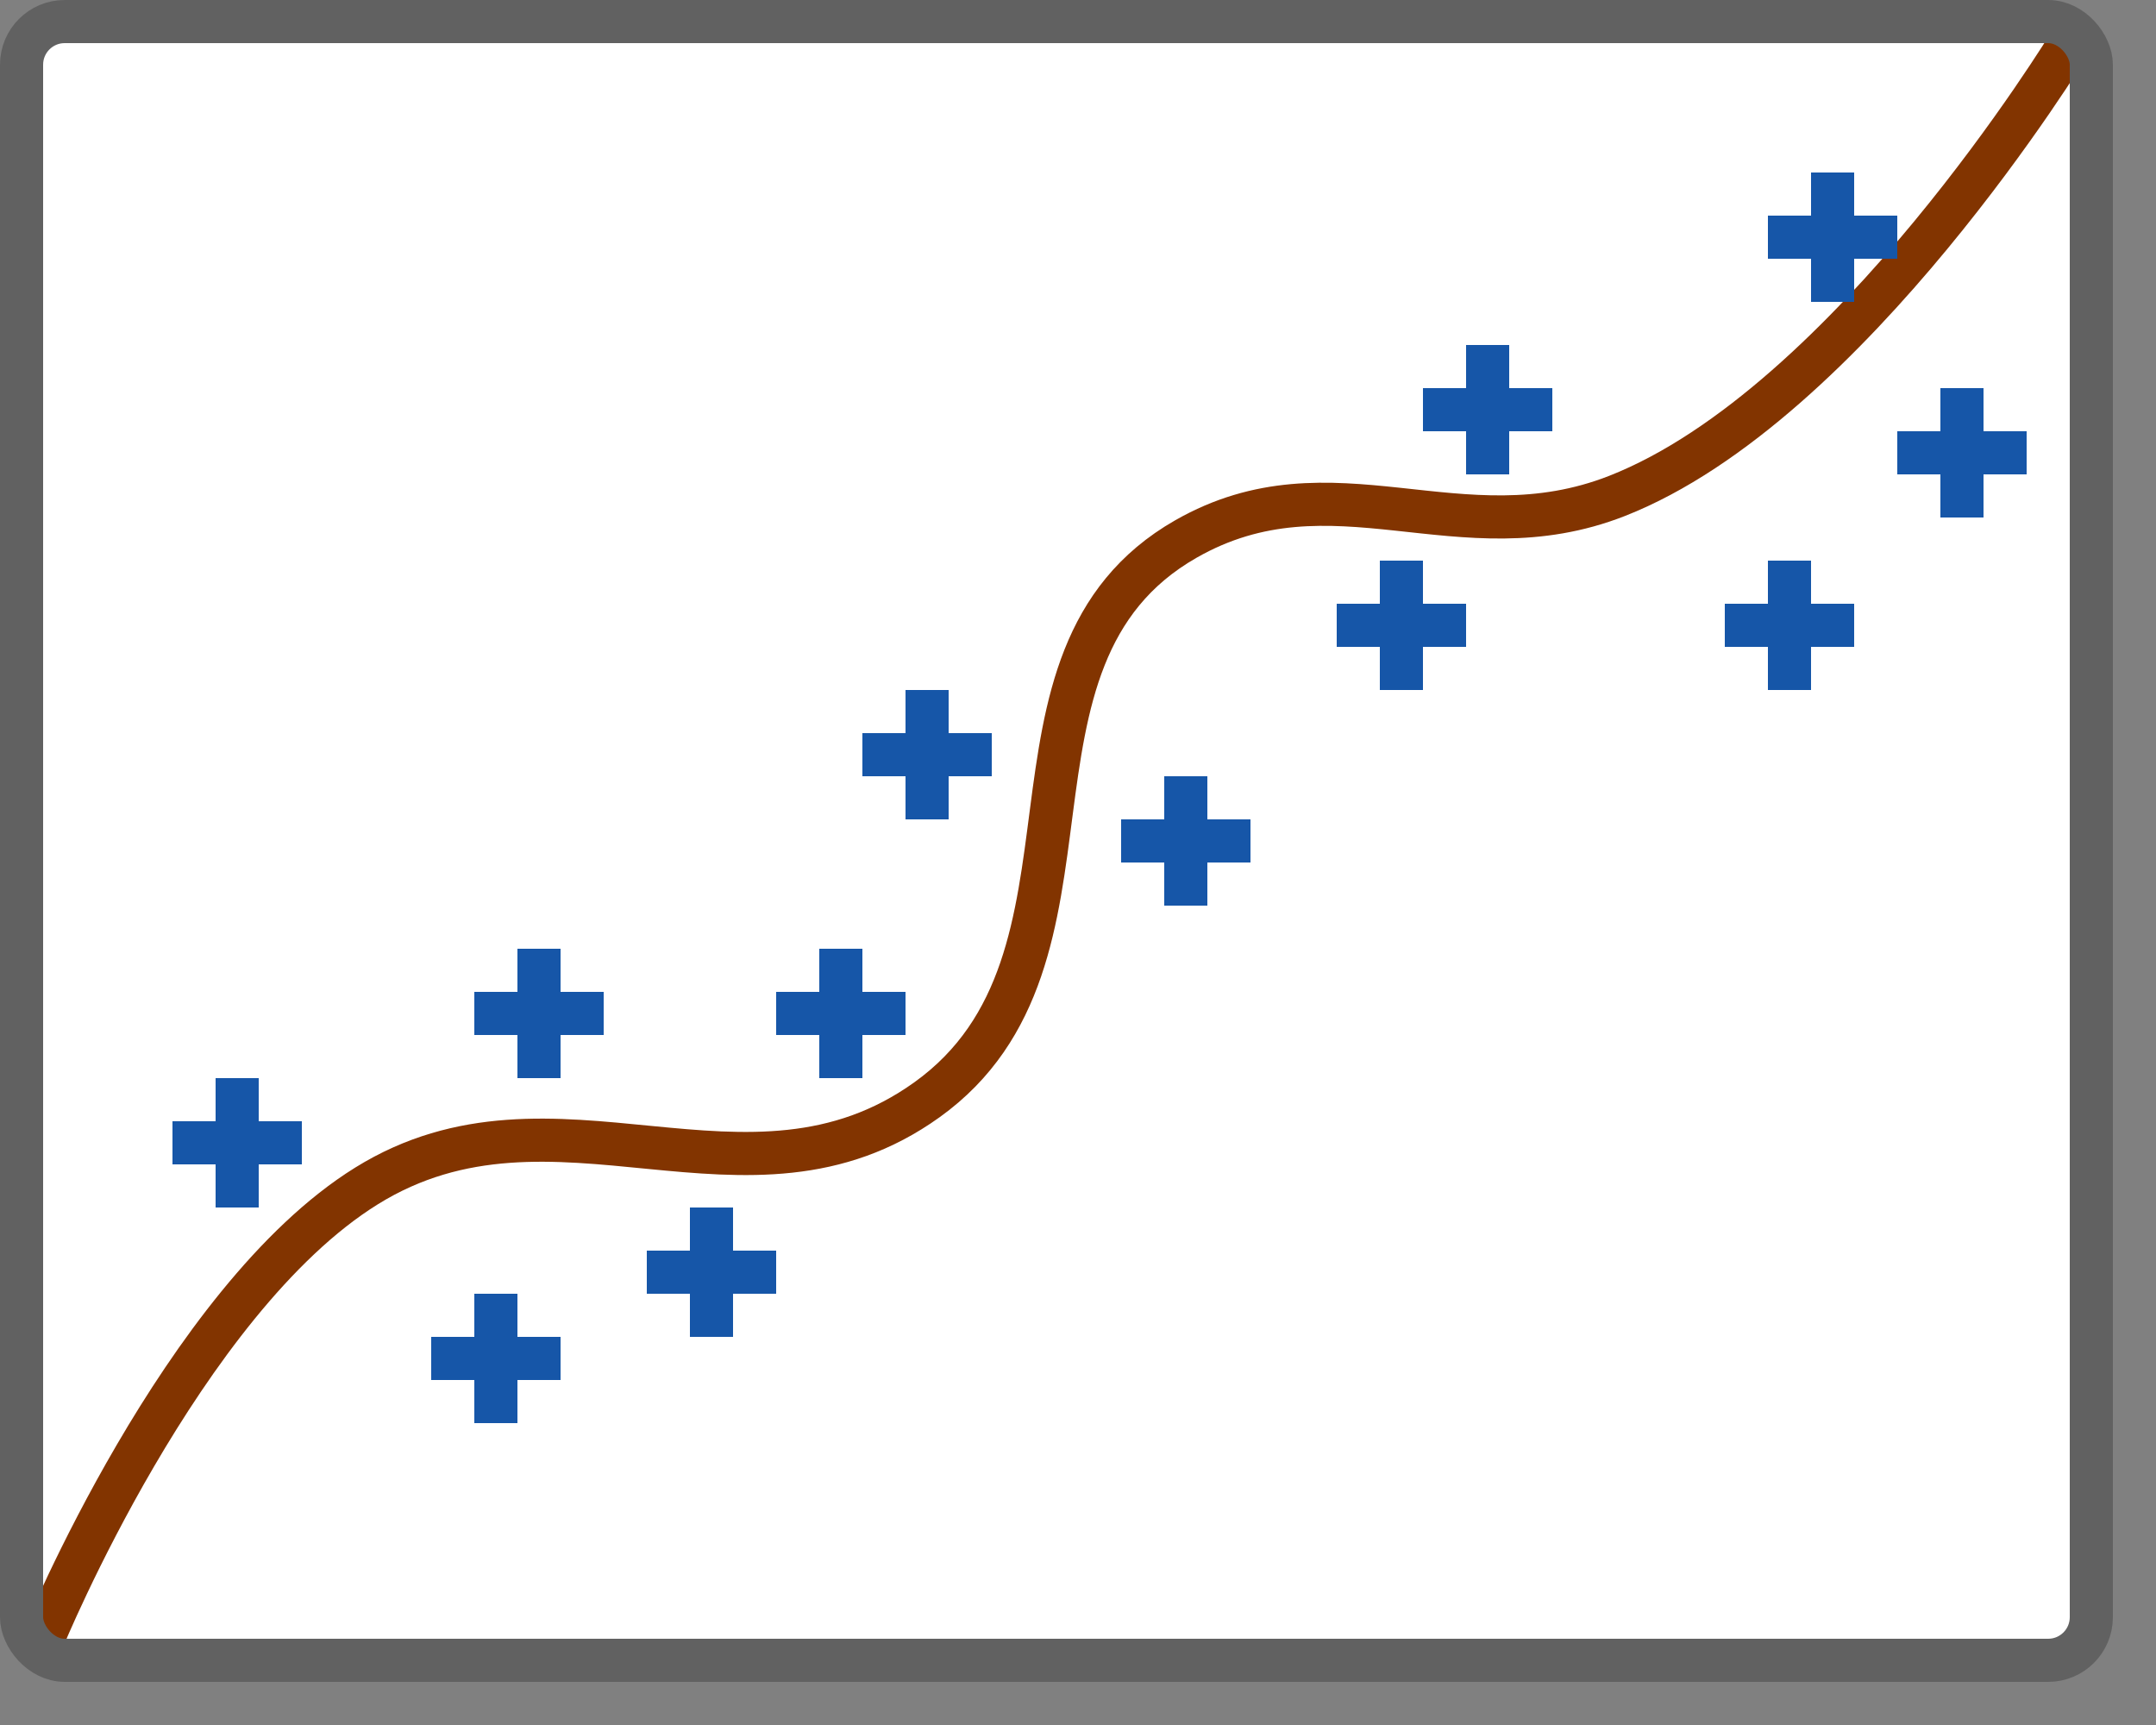 <svg width="50" height="40" viewBox="0 0 50 40" fill="none" xmlns="http://www.w3.org/2000/svg">
<rect x="0" y="0" width="50" height="40" fill="#808080" stroke="none"/>
<rect x="0.5" y="0.5" width="48" height="38" rx="1" fill="#FFFFFF"/>
<path d="M1 38C1 38 4.219 30.158 8.5 27.5C12.864 24.791 17.328 28.496 21.5 25.5C26.042 22.239 22.645 15.274 27.5 12.5C30.907 10.553 33.846 12.933 37.5 11.5C42.898 9.382 48 1 48 1" stroke="#823400"/>
<path d="M26 19.5H29M27.5 21V18M15 29.5H18M16.5 31V28M11 23.5H14M12.5 25V22M18 23.5H21M19.5 25V22M10 31.5H13M11.5 33V30M4 26.5H7M5.5 28V25M31 14.5H34M32.5 16V13M33 9.5H36M34.5 11V8M41 5.5H44M42.5 7V4M40 14.5H43M41.5 16V13M44 10.5H47M45.5 12V9M20 17.5H23M21.5 19V16" stroke="#1656A8"/>
<rect x="0.5" y="0.5" width="48" height="38" rx="1" stroke="#616161"/>
</svg>
